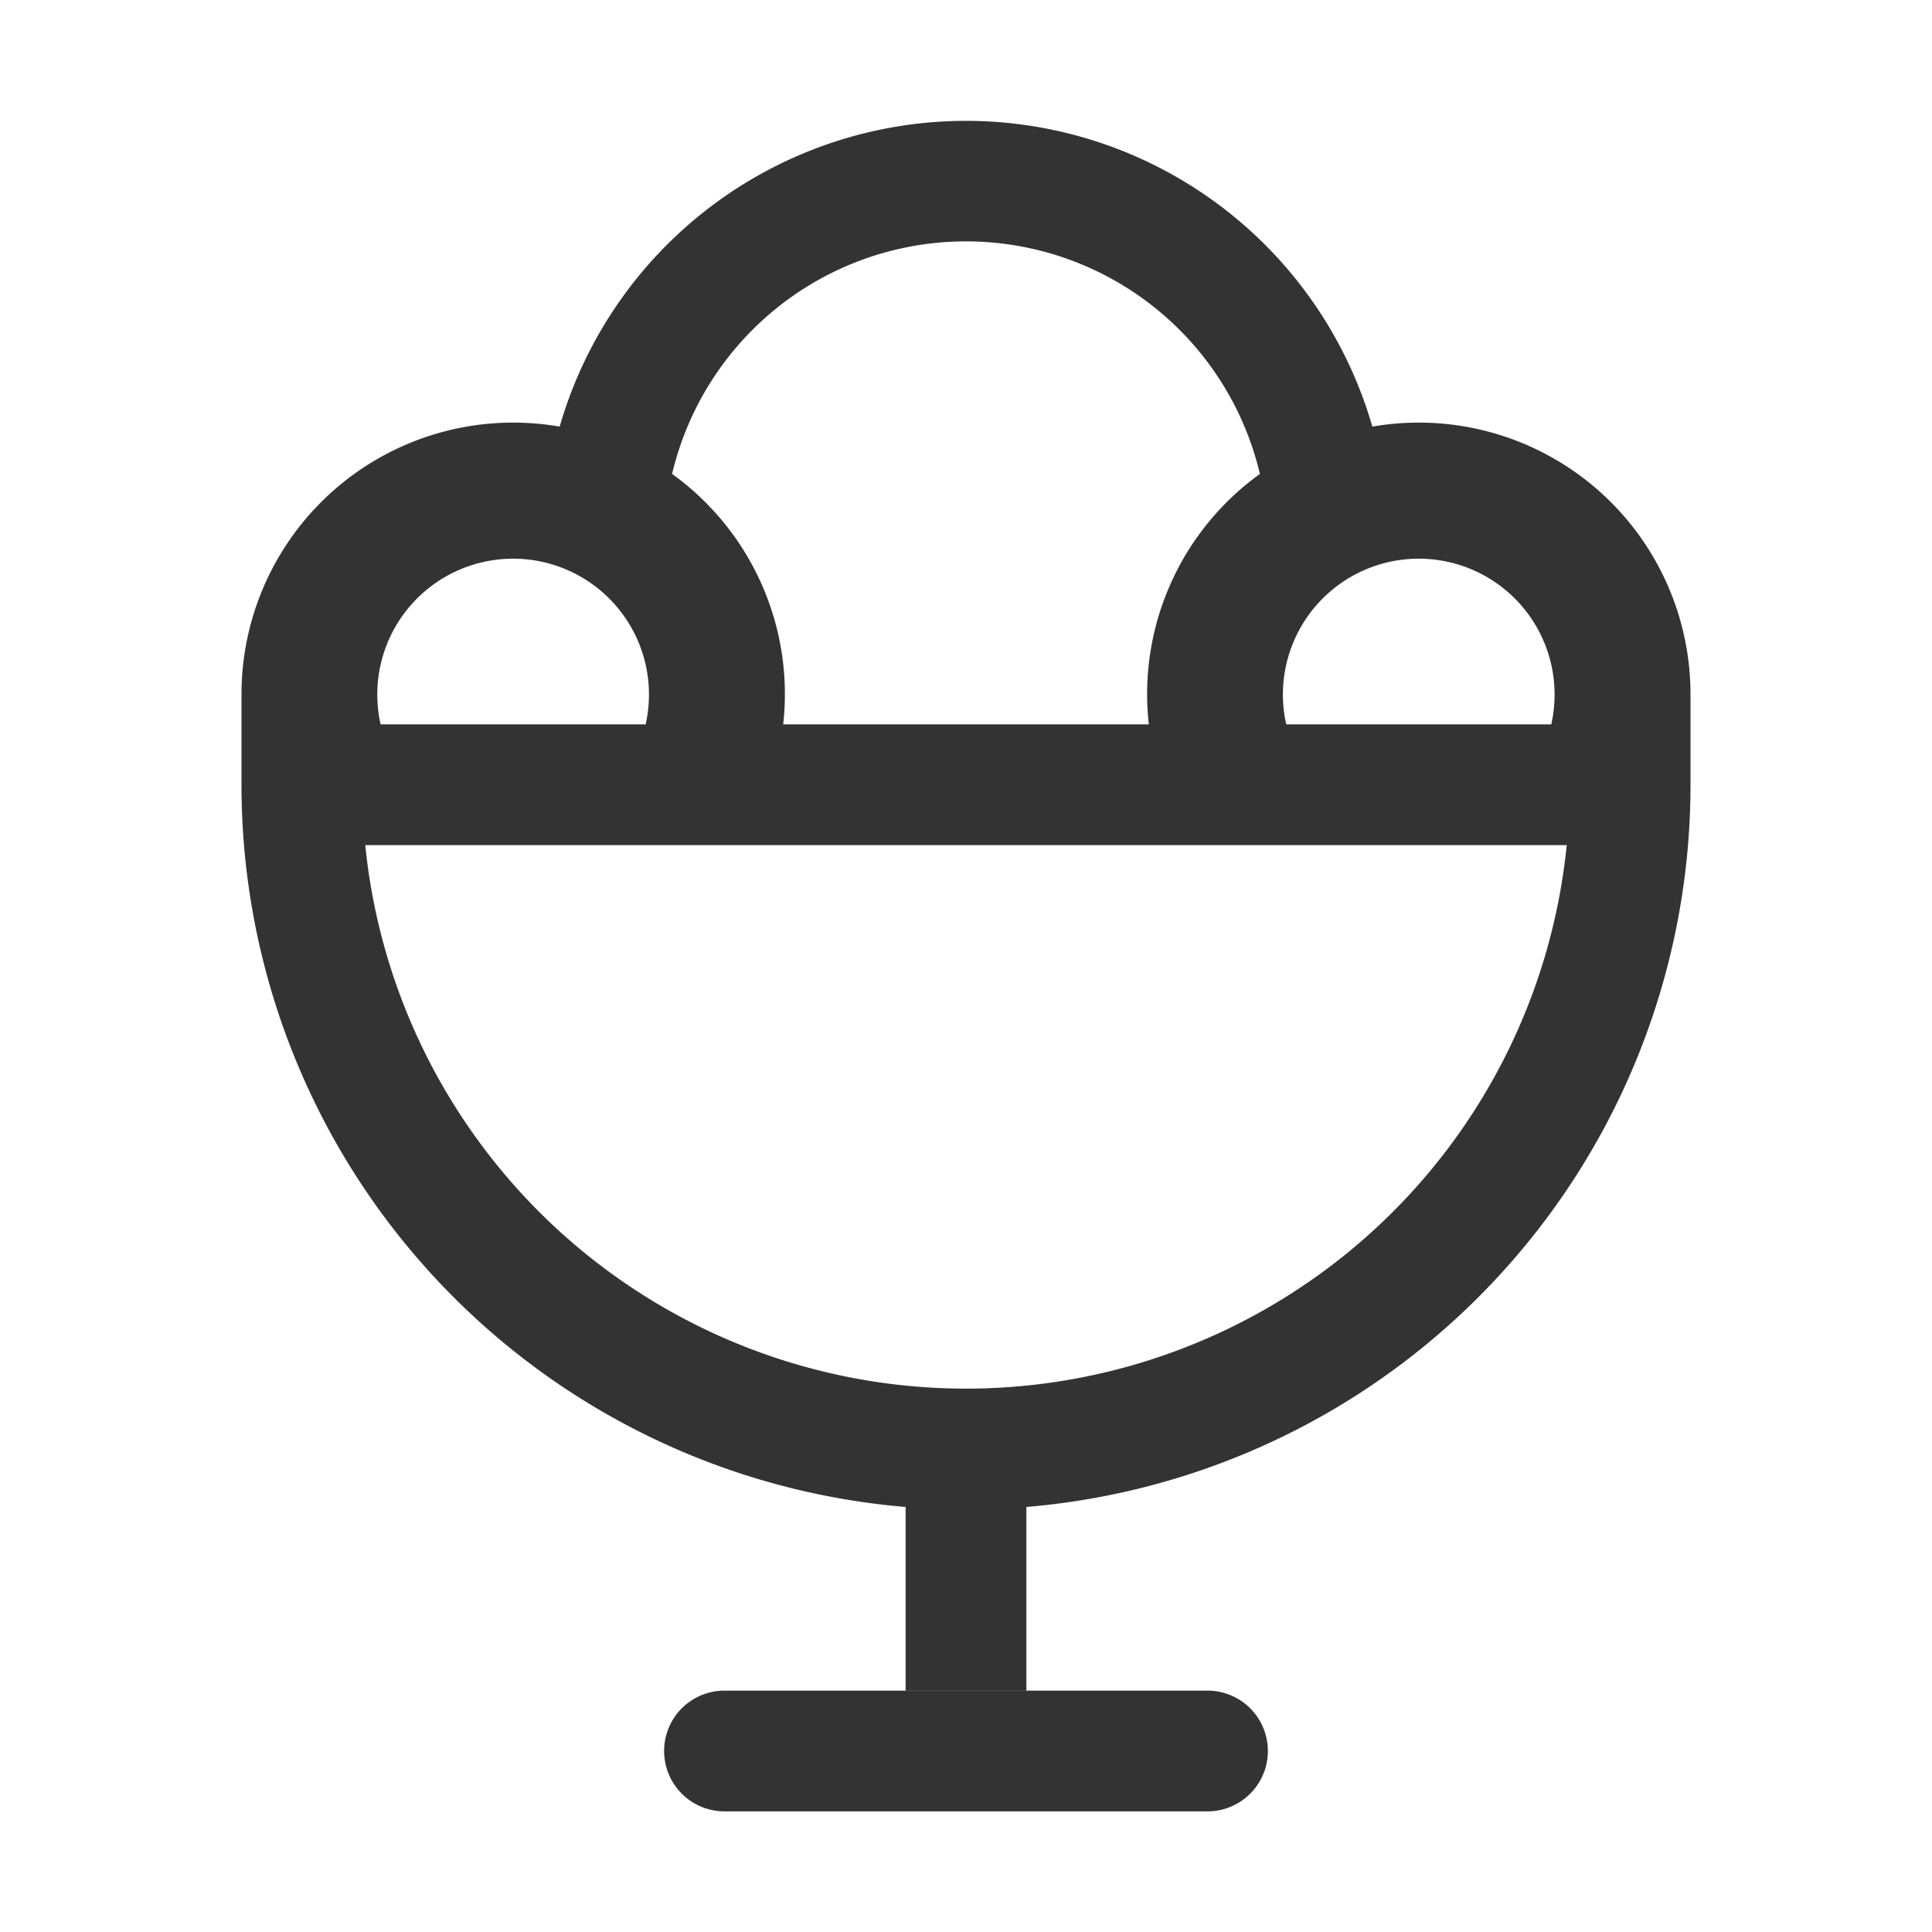 <?xml version="1.0" standalone="no"?><!DOCTYPE svg PUBLIC "-//W3C//DTD SVG 1.1//EN" "http://www.w3.org/Graphics/SVG/1.1/DTD/svg11.dtd"><svg class="icon" width="200px" height="200.00px" viewBox="0 0 1024 1024" version="1.1" xmlns="http://www.w3.org/2000/svg"><path fill="#333333" d="M128 416v-32.064-15.936a144 144 0 0 1 168.64-141.888 224.128 224.128 0 0 1 430.72 0A144 144 0 0 1 896 368v48a384 384 0 0 1-352 382.72V896h-64v-97.28A384 384 0 0 1 128 416z m287.104-32.064h193.792a143.808 143.808 0 0 1 58.88-132.736 160.064 160.064 0 0 0-311.552 0A143.808 143.808 0 0 1 415.104 384z m-72.896 0a72 72 0 1 0-140.48 0h140.48z m339.584 0h140.416a72 72 0 1 0-140.48 0zM512 736a320 320 0 0 0 318.4-288.064h-636.8A320 320 0 0 0 512 736z m-128 160.064h256a32 32 0 1 1 0 64H384a32 32 0 1 1 0-64z" /></svg>